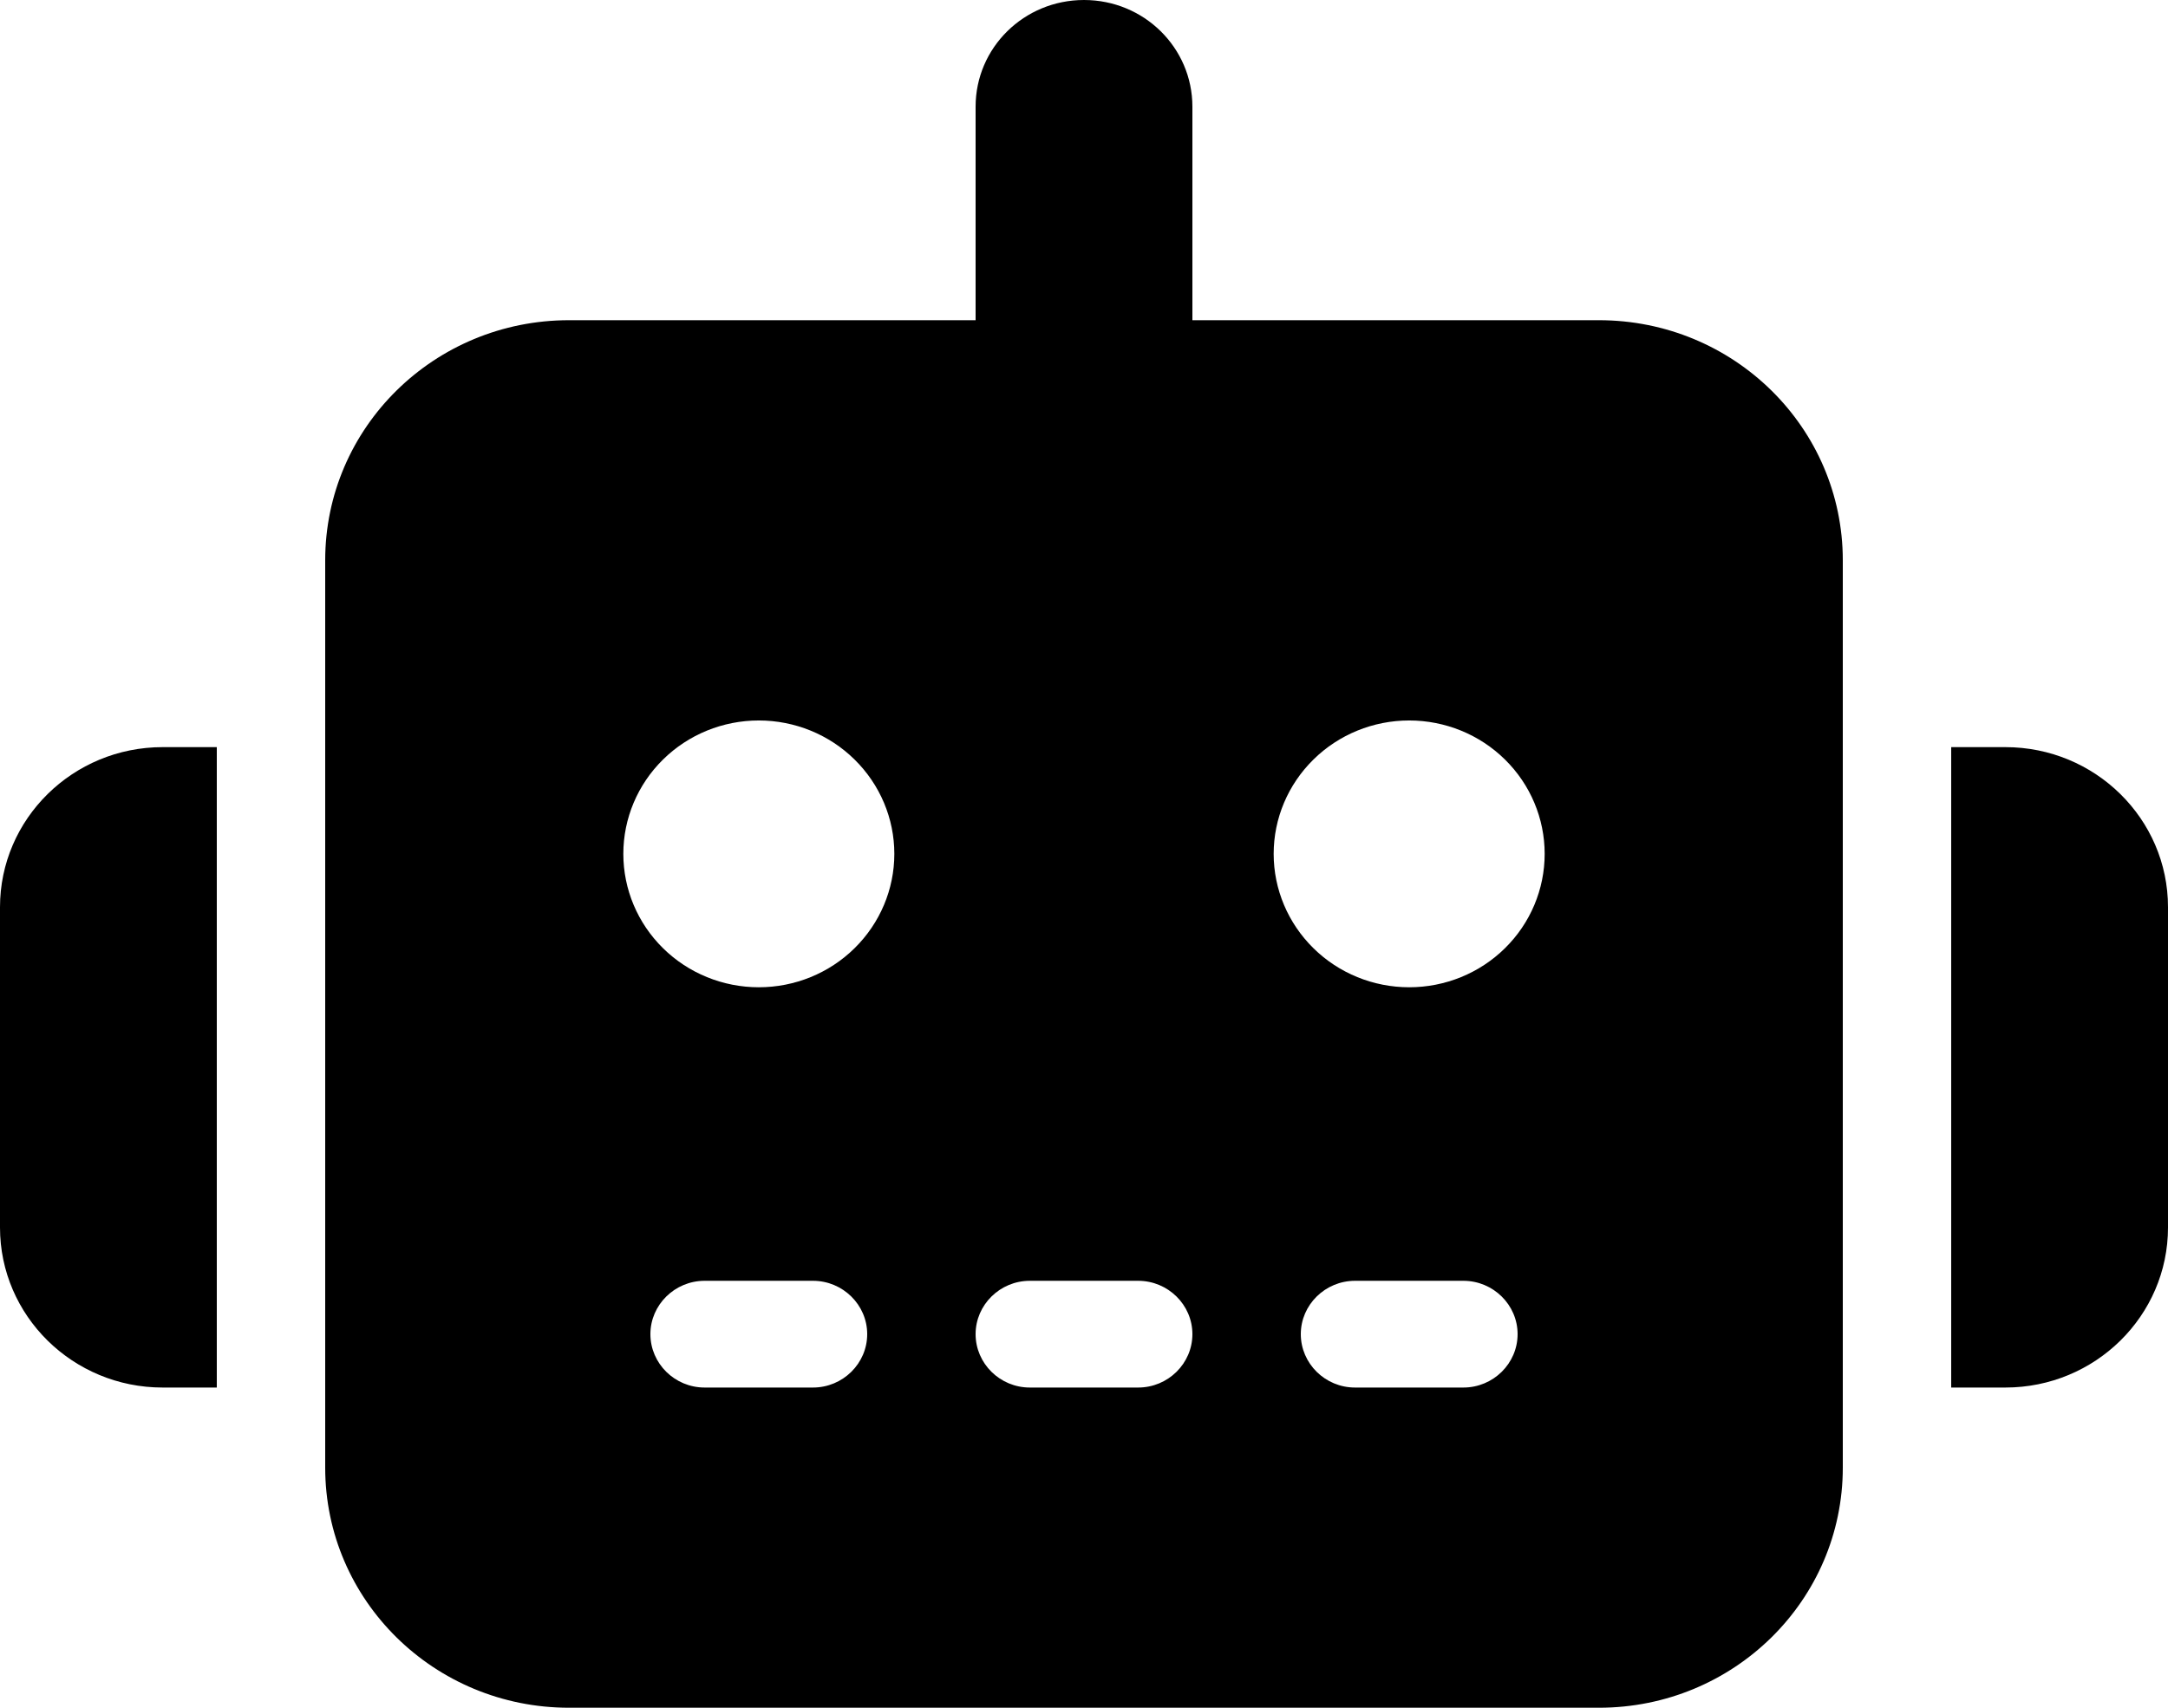 <svg width="33" height="26" viewBox="0 0 33 26" fill="none" xmlns="http://www.w3.org/2000/svg">
<g clip-path="url(#clip0_49_4650)">
<path d="M16.5 0C17.413 0 18.15 0.726 18.15 1.625V4.875H24.337C26.39 4.875 28.05 6.51 28.05 8.531V22.344C28.05 24.365 26.39 26 24.337 26H8.662C6.61 26 4.95 24.365 4.95 22.344V8.531C4.95 6.51 6.61 4.875 8.662 4.875H14.85V1.625C14.85 0.726 15.587 0 16.5 0ZM10.725 19.5C10.271 19.5 9.9 19.866 9.9 20.312C9.9 20.759 10.271 21.125 10.725 21.125H12.375C12.829 21.125 13.2 20.759 13.2 20.312C13.2 19.866 12.829 19.5 12.375 19.5H10.725ZM15.675 19.5C15.221 19.5 14.85 19.866 14.85 20.312C14.85 20.759 15.221 21.125 15.675 21.125H17.325C17.779 21.125 18.15 20.759 18.15 20.312C18.15 19.866 17.779 19.5 17.325 19.5H15.675ZM20.625 19.5C20.171 19.5 19.8 19.866 19.8 20.312C19.8 20.759 20.171 21.125 20.625 21.125H22.275C22.729 21.125 23.1 20.759 23.1 20.312C23.1 19.866 22.729 19.5 22.275 19.5H20.625ZM13.613 13C13.613 12.461 13.395 11.945 13.008 11.564C12.622 11.183 12.097 10.969 11.55 10.969C11.003 10.969 10.478 11.183 10.092 11.564C9.705 11.945 9.488 12.461 9.488 13C9.488 13.539 9.705 14.055 10.092 14.436C10.478 14.817 11.003 15.031 11.55 15.031C12.097 15.031 12.622 14.817 13.008 14.436C13.395 14.055 13.613 13.539 13.613 13ZM21.45 15.031C21.997 15.031 22.522 14.817 22.908 14.436C23.295 14.055 23.512 13.539 23.512 13C23.512 12.461 23.295 11.945 22.908 11.564C22.522 11.183 21.997 10.969 21.45 10.969C20.903 10.969 20.378 11.183 19.992 11.564C19.605 11.945 19.387 12.461 19.387 13C19.387 13.539 19.605 14.055 19.992 14.436C20.378 14.817 20.903 15.031 21.45 15.031ZM2.475 11.375H3.3V21.125H2.475C1.109 21.125 0 20.033 0 18.688V13.812C0 12.467 1.109 11.375 2.475 11.375ZM30.525 11.375C31.891 11.375 33 12.467 33 13.812V18.688C33 20.033 31.891 21.125 30.525 21.125H29.7V11.375H30.525Z" fill="currentColor"/>
</g>
<defs>
<clipPath id="clip0_49_4650">
<rect width="33" height="26" fill="white"/>
</clipPath>
</defs>
</svg>

